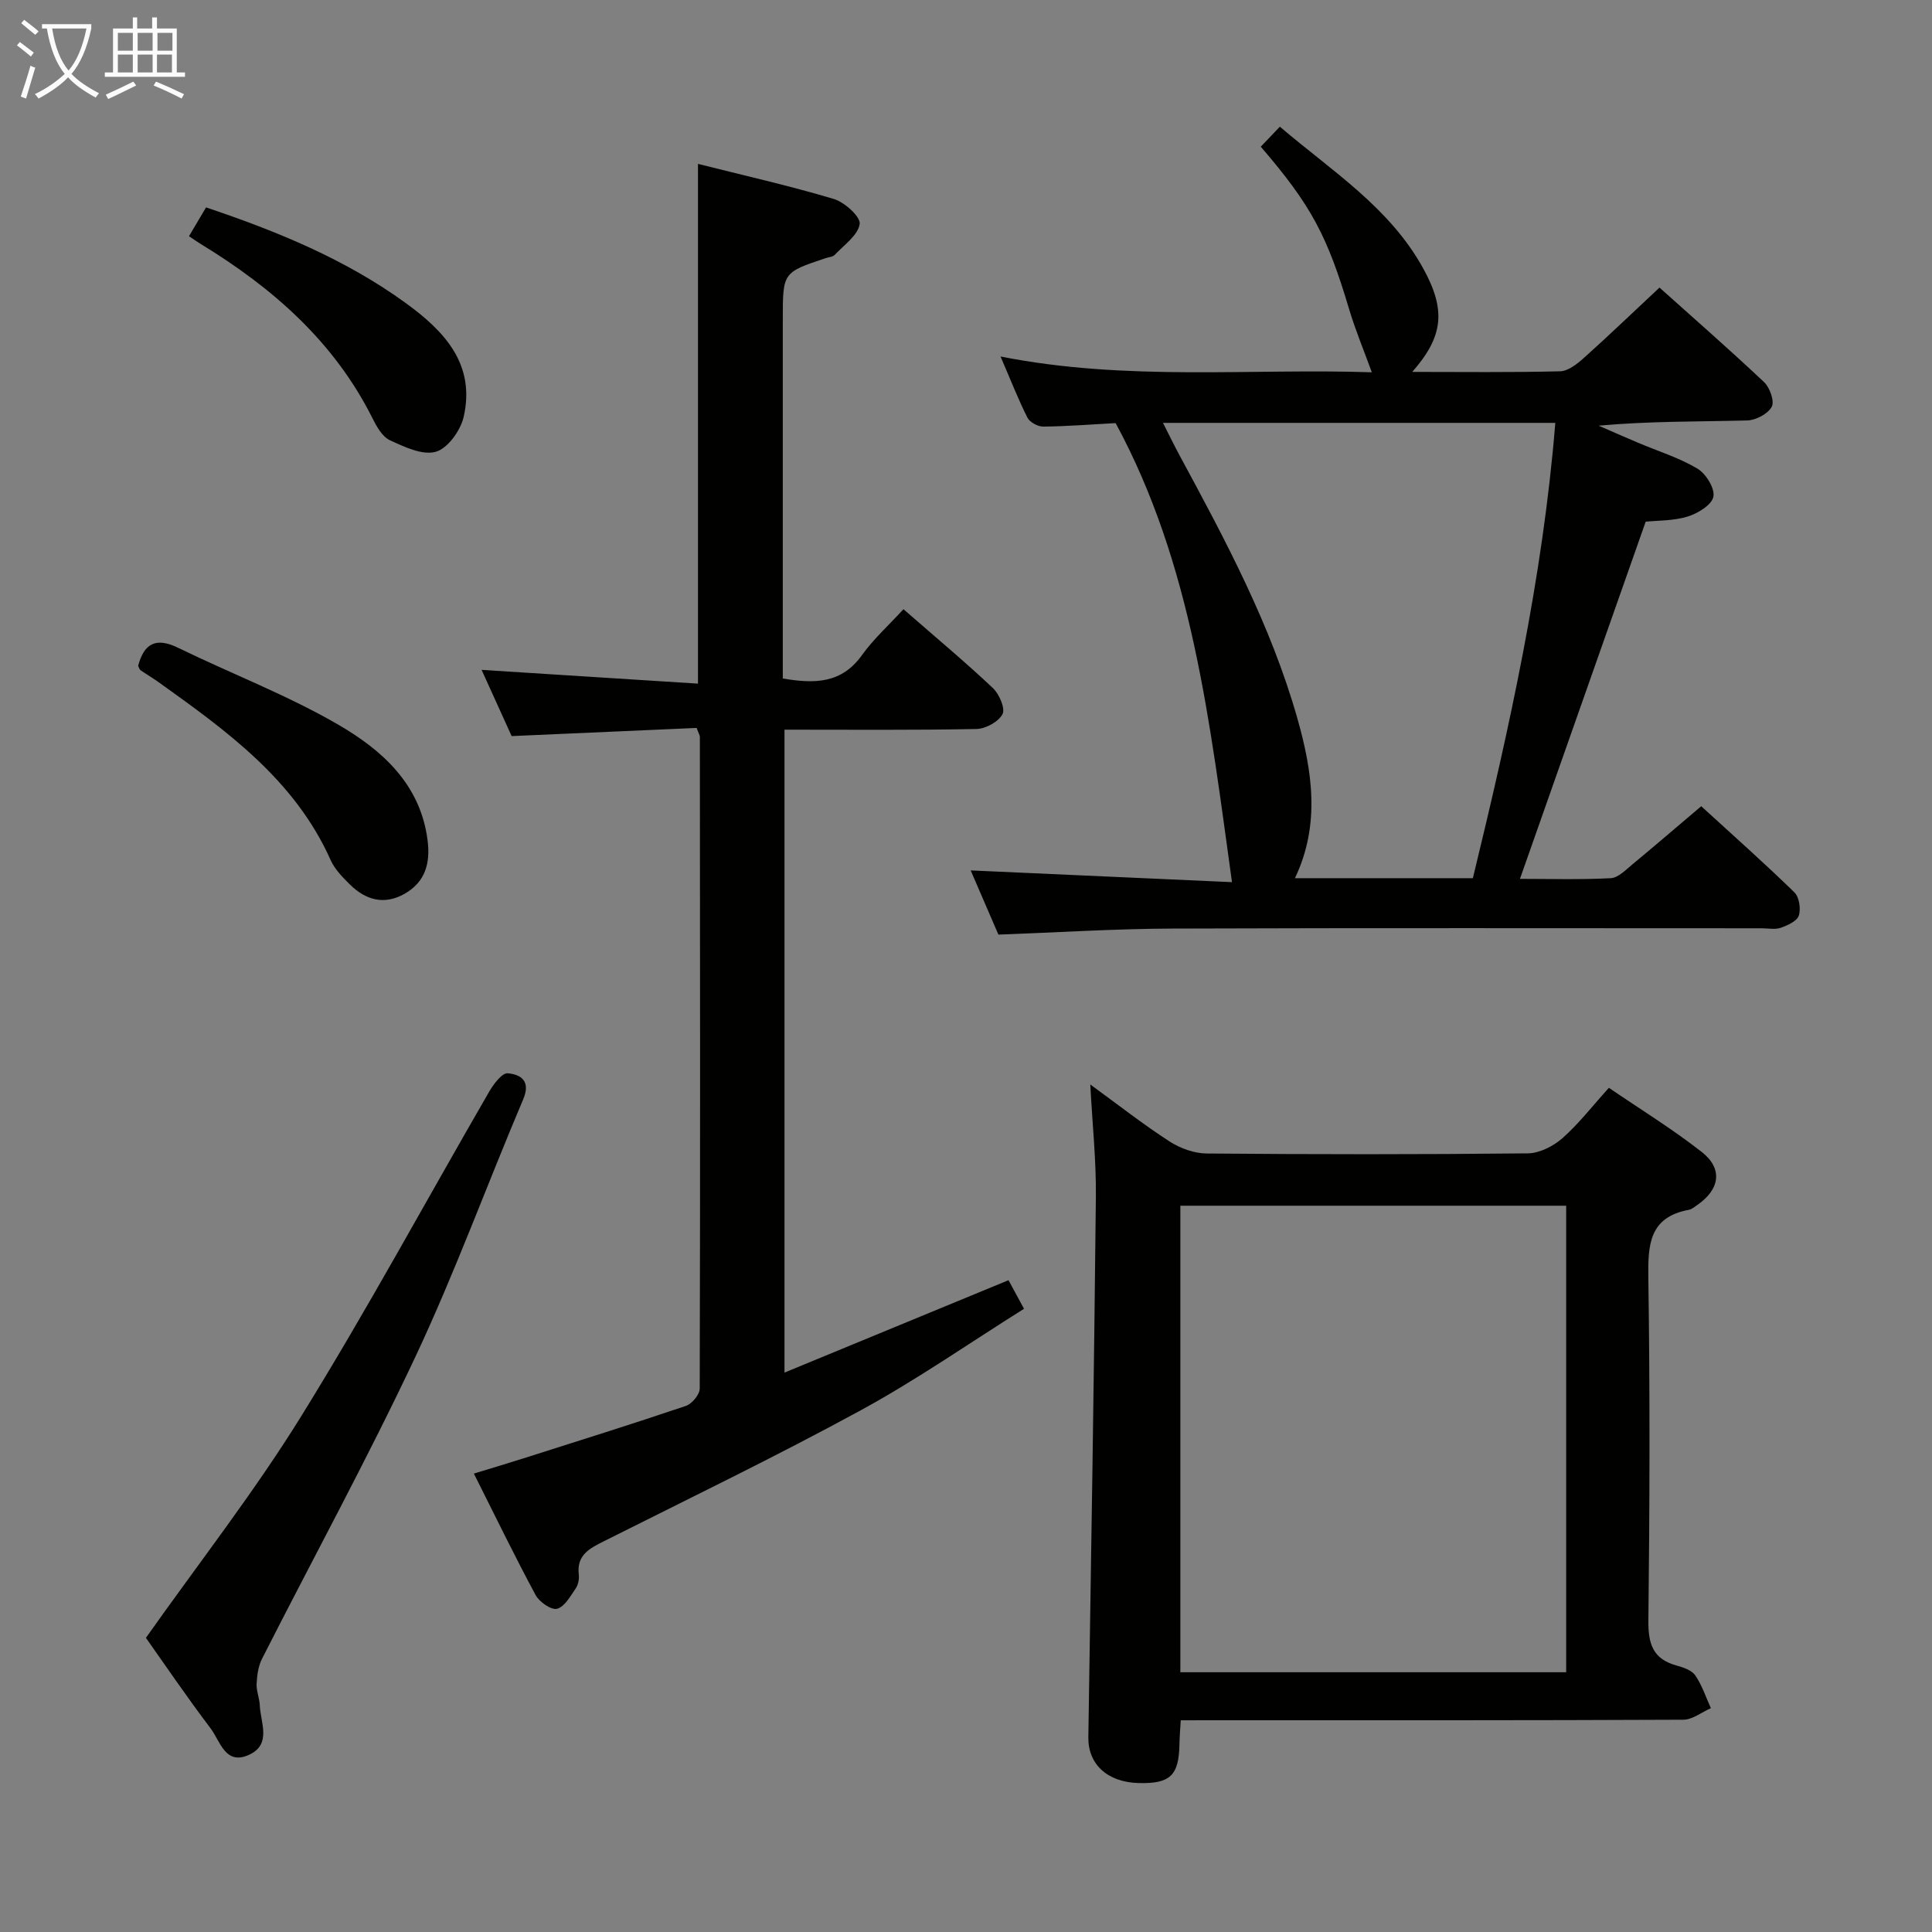 <svg enable-background="new 0 0 400 400" viewBox="0 0 400 400" xmlns="http://www.w3.org/2000/svg"><rect x="0" y="0" width="400" height="400" fill="#808080" stroke="none"/><g fill="#010100"><path d="m255.07 182.64c-4.6-33.13-8.21-65.72-24.09-95.04-5.05.27-10.02.67-14.99.72-1.12.01-2.79-.9-3.27-1.85-1.93-3.83-3.49-7.85-5.57-12.66 26.18 5.18 51.86 2.42 76.87 3.27-1.63-4.5-3.39-8.7-4.69-13.04-4.56-15.29-7.83-21.49-18.3-33.67 1.17-1.22 2.36-2.47 3.95-4.14 10.78 9.2 22.73 16.7 29.7 29.38 4.73 8.6 4.17 14.04-2.29 21.39 10.37 0 20.51.13 30.63-.13 1.66-.04 3.51-1.52 4.89-2.75 5.19-4.65 10.21-9.48 15.67-14.58 6.91 6.2 14.42 12.75 21.66 19.58 1.19 1.12 2.19 3.97 1.58 5.1-.8 1.47-3.28 2.78-5.07 2.83-10.14.26-20.28.13-30.77 1.08 2.72 1.18 5.42 2.38 8.15 3.53 4.13 1.75 8.49 3.09 12.3 5.36 1.76 1.04 3.65 4.1 3.31 5.81-.33 1.7-3.21 3.46-5.31 4.11-2.96.91-6.22.81-8.71 1.07-8.71 24.75-17.28 49.1-26.03 73.95 6.05 0 12.44.19 18.79-.14 1.55-.08 3.11-1.72 4.49-2.86 4.73-3.91 9.37-7.91 14.25-12.04 6.65 6.08 13.11 11.81 19.29 17.83 1 .97 1.37 3.42.91 4.82-.38 1.15-2.32 2.02-3.74 2.52-1.19.41-2.64.1-3.97.1-40.65 0-81.3-.09-121.95.06-11.78.04-23.56.79-36.05 1.25-1.85-4.28-3.93-9.09-5.74-13.29 18.26.81 36.42 1.63 54.1 2.43zm13.03-.82h36.84c7.55-31.04 14.47-62.16 17.07-94.27-27.25 0-53.92 0-81.23 0 1.32 2.59 2.32 4.66 3.41 6.68 9.5 17.55 18.92 35.16 24.41 54.48 3.1 10.93 4.8 22.02-.5 33.11z"/><path d="m187.05 126.13c6.82 5.95 12.83 10.96 18.51 16.32 1.32 1.25 2.61 4.21 2 5.4-.81 1.58-3.49 3.04-5.39 3.08-13.13.26-26.27.14-39.75.14v133.11c15.56-6.42 30.81-12.71 46.38-19.13.94 1.73 1.87 3.44 3.21 5.92-11.29 7.08-22.19 14.69-33.79 21.01-17.5 9.54-35.46 18.21-53.28 27.16-2.95 1.48-5.57 2.86-5.11 6.83.11.94-.11 2.13-.63 2.89-1.11 1.61-2.31 3.81-3.87 4.22-1.19.31-3.67-1.41-4.44-2.84-4.33-8.05-8.33-16.29-12.78-25.15 3.57-1.1 6.94-2.09 10.29-3.16 11.22-3.57 22.45-7.08 33.6-10.85 1.26-.43 2.87-2.35 2.87-3.59.12-44.98.07-89.96.03-134.94 0-.3-.21-.6-.67-1.84-12.4.55-25.11 1.11-38.3 1.69-1.97-4.34-4.12-9.08-6.22-13.71 15.11.96 29.8 1.9 44.8 2.85 0-36.26 0-71.62 0-107.61 9.35 2.36 18.82 4.49 28.11 7.26 2.24.67 5.59 3.7 5.37 5.18-.35 2.35-3.25 4.35-5.17 6.4-.4.43-1.23.45-1.86.67-8.89 2.97-8.89 2.97-8.89 12.6v68.97 5.46c6.63 1.15 12.19 1.03 16.37-4.81 2.39-3.34 5.53-6.17 8.61-9.53z"/><path d="m244.46 356.17c-.12 2.08-.25 3.54-.27 5-.12 6.45-1.93 8.17-8.49 7.99-6.5-.18-10.46-3.96-10.37-9.5.58-37.29 1.18-74.59 1.56-111.88.08-7.41-.71-14.83-1.16-23.25 5.98 4.35 11.04 8.33 16.42 11.8 2.2 1.42 5.09 2.47 7.68 2.49 22.16.19 44.33.21 66.49-.03 2.42-.03 5.26-1.47 7.14-3.12 3.35-2.94 6.11-6.54 9.64-10.45 6.46 4.41 13.1 8.49 19.2 13.26 4.46 3.48 3.8 7.77-.92 11.02-.55.38-1.11.86-1.73.98-8.17 1.52-8.48 7.17-8.38 14.05.35 23.66.28 47.33.01 70.99-.05 4.82.93 7.95 5.8 9.3 1.41.39 3.17.97 3.91 2.06 1.4 2.03 2.19 4.49 3.23 6.78-1.9.83-3.8 2.38-5.71 2.39-32.5.15-65 .11-97.5.11-1.97.01-3.96.01-6.55.01zm79.8-9.95c0-32.44 0-64.49 0-96.59-26.83 0-53.32 0-79.88 0v96.59z"/><path d="m30.21 339.1c11.08-15.68 22.46-30.23 32.13-45.85 13.64-22.03 25.99-44.86 38.98-67.3.9-1.55 2.65-3.85 3.81-3.74 2.68.25 4.82 1.56 3.19 5.4-7.52 17.72-14.12 35.86-22.3 53.26-9.95 21.16-21.19 41.71-31.78 62.58-.78 1.53-1.02 3.43-1.11 5.17-.08 1.45.59 2.93.65 4.41.15 3.61 2.51 8.08-2.17 10.26-4.97 2.32-6.02-2.82-8-5.44-4.91-6.48-9.48-13.21-13.4-18.75z"/><path d="m28.6 137.86c1.22-4.63 3.67-5.99 8.28-3.74 11.01 5.37 22.56 9.77 33.13 15.9 9.07 5.26 17.06 12.34 18.52 23.99.59 4.68-.45 8.58-4.75 11.03-4.23 2.4-8.06 1.32-11.33-1.91-1.52-1.5-3.14-3.15-3.99-5.05-7.42-16.62-21.5-26.74-35.62-36.84-1.22-.87-2.51-1.63-3.74-2.48-.24-.17-.32-.57-.5-.9z"/><path d="m39.13 48.9c1.35-2.27 2.42-4.09 3.53-5.96 14.84 4.99 28.9 10.76 41.38 19.83 8.02 5.82 14.45 12.69 11.95 23.57-.65 2.81-3.29 6.49-5.75 7.19-2.75.79-6.5-.99-9.49-2.37-1.6-.74-2.78-2.85-3.65-4.6-7.95-15.86-20.67-26.97-35.5-36.02-.69-.42-1.34-.88-2.47-1.64z"/></g><path d="m6.4 11.7c-1-.8-1.9-1.6-2.9-2.3l.6-.7c.9.7 1.9 1.4 2.9 2.2zm-2.1 8.3c.7-2.1 1.4-4.2 2-6.4.2.1.6.3 1 .4-.7 2.3-1.3 4.4-1.9 6.4zm3-12.8c-1.1-.9-2.1-1.7-2.9-2.4l.6-.7c1 .8 2 1.5 3 2.4zm1.4-1.3v-.9h10.2v.9c-.9 4.2-2.3 7.3-4.1 9.4 1.3 1.4 3.2 2.7 5.7 4-.2.2-.4.5-.7.9-2.5-1.4-4.4-2.7-5.7-4.2-1.4 1.5-3.5 3-6.1 4.4 0 0 0 0-.1-.1-.3-.4-.5-.7-.7-.8 2.7-1.3 4.7-2.8 6.2-4.2-1.8-2.2-3-5.3-3.7-9.4zm9.2 0h-7.1c.6 3.8 1.7 6.7 3.4 8.7 1.7-2 2.9-4.8 3.7-8.7z" fill="#fafbfa"/><path d="m31.6 3.6h.9v2.3h4.1v9.1h1.7v.9h-16.6v-.9h1.7v-9.1h4.1v-2.3h.9v2.3h3.1v-2.3zm-4 13.3.6.8c-1.9.9-3.8 1.9-5.8 2.8-.2-.3-.3-.6-.5-.9 2-.9 3.9-1.8 5.7-2.7zm-3.2-10.1v3.7h3.1v-3.7zm0 4.5v3.7h3.1v-3.7zm4.1-4.5v3.7h3.1v-3.7zm0 4.5v3.7h3.1v-3.7zm9.1 9.1c-2.1-1.1-4.1-2-5.8-2.7l.5-.8c2.2.9 4.1 1.8 5.8 2.6zm-1.9-13.6h-3.1v3.7h3.1zm-3.2 4.5v3.7h3.1v-3.7z" fill="#fafbfa"/></svg>
